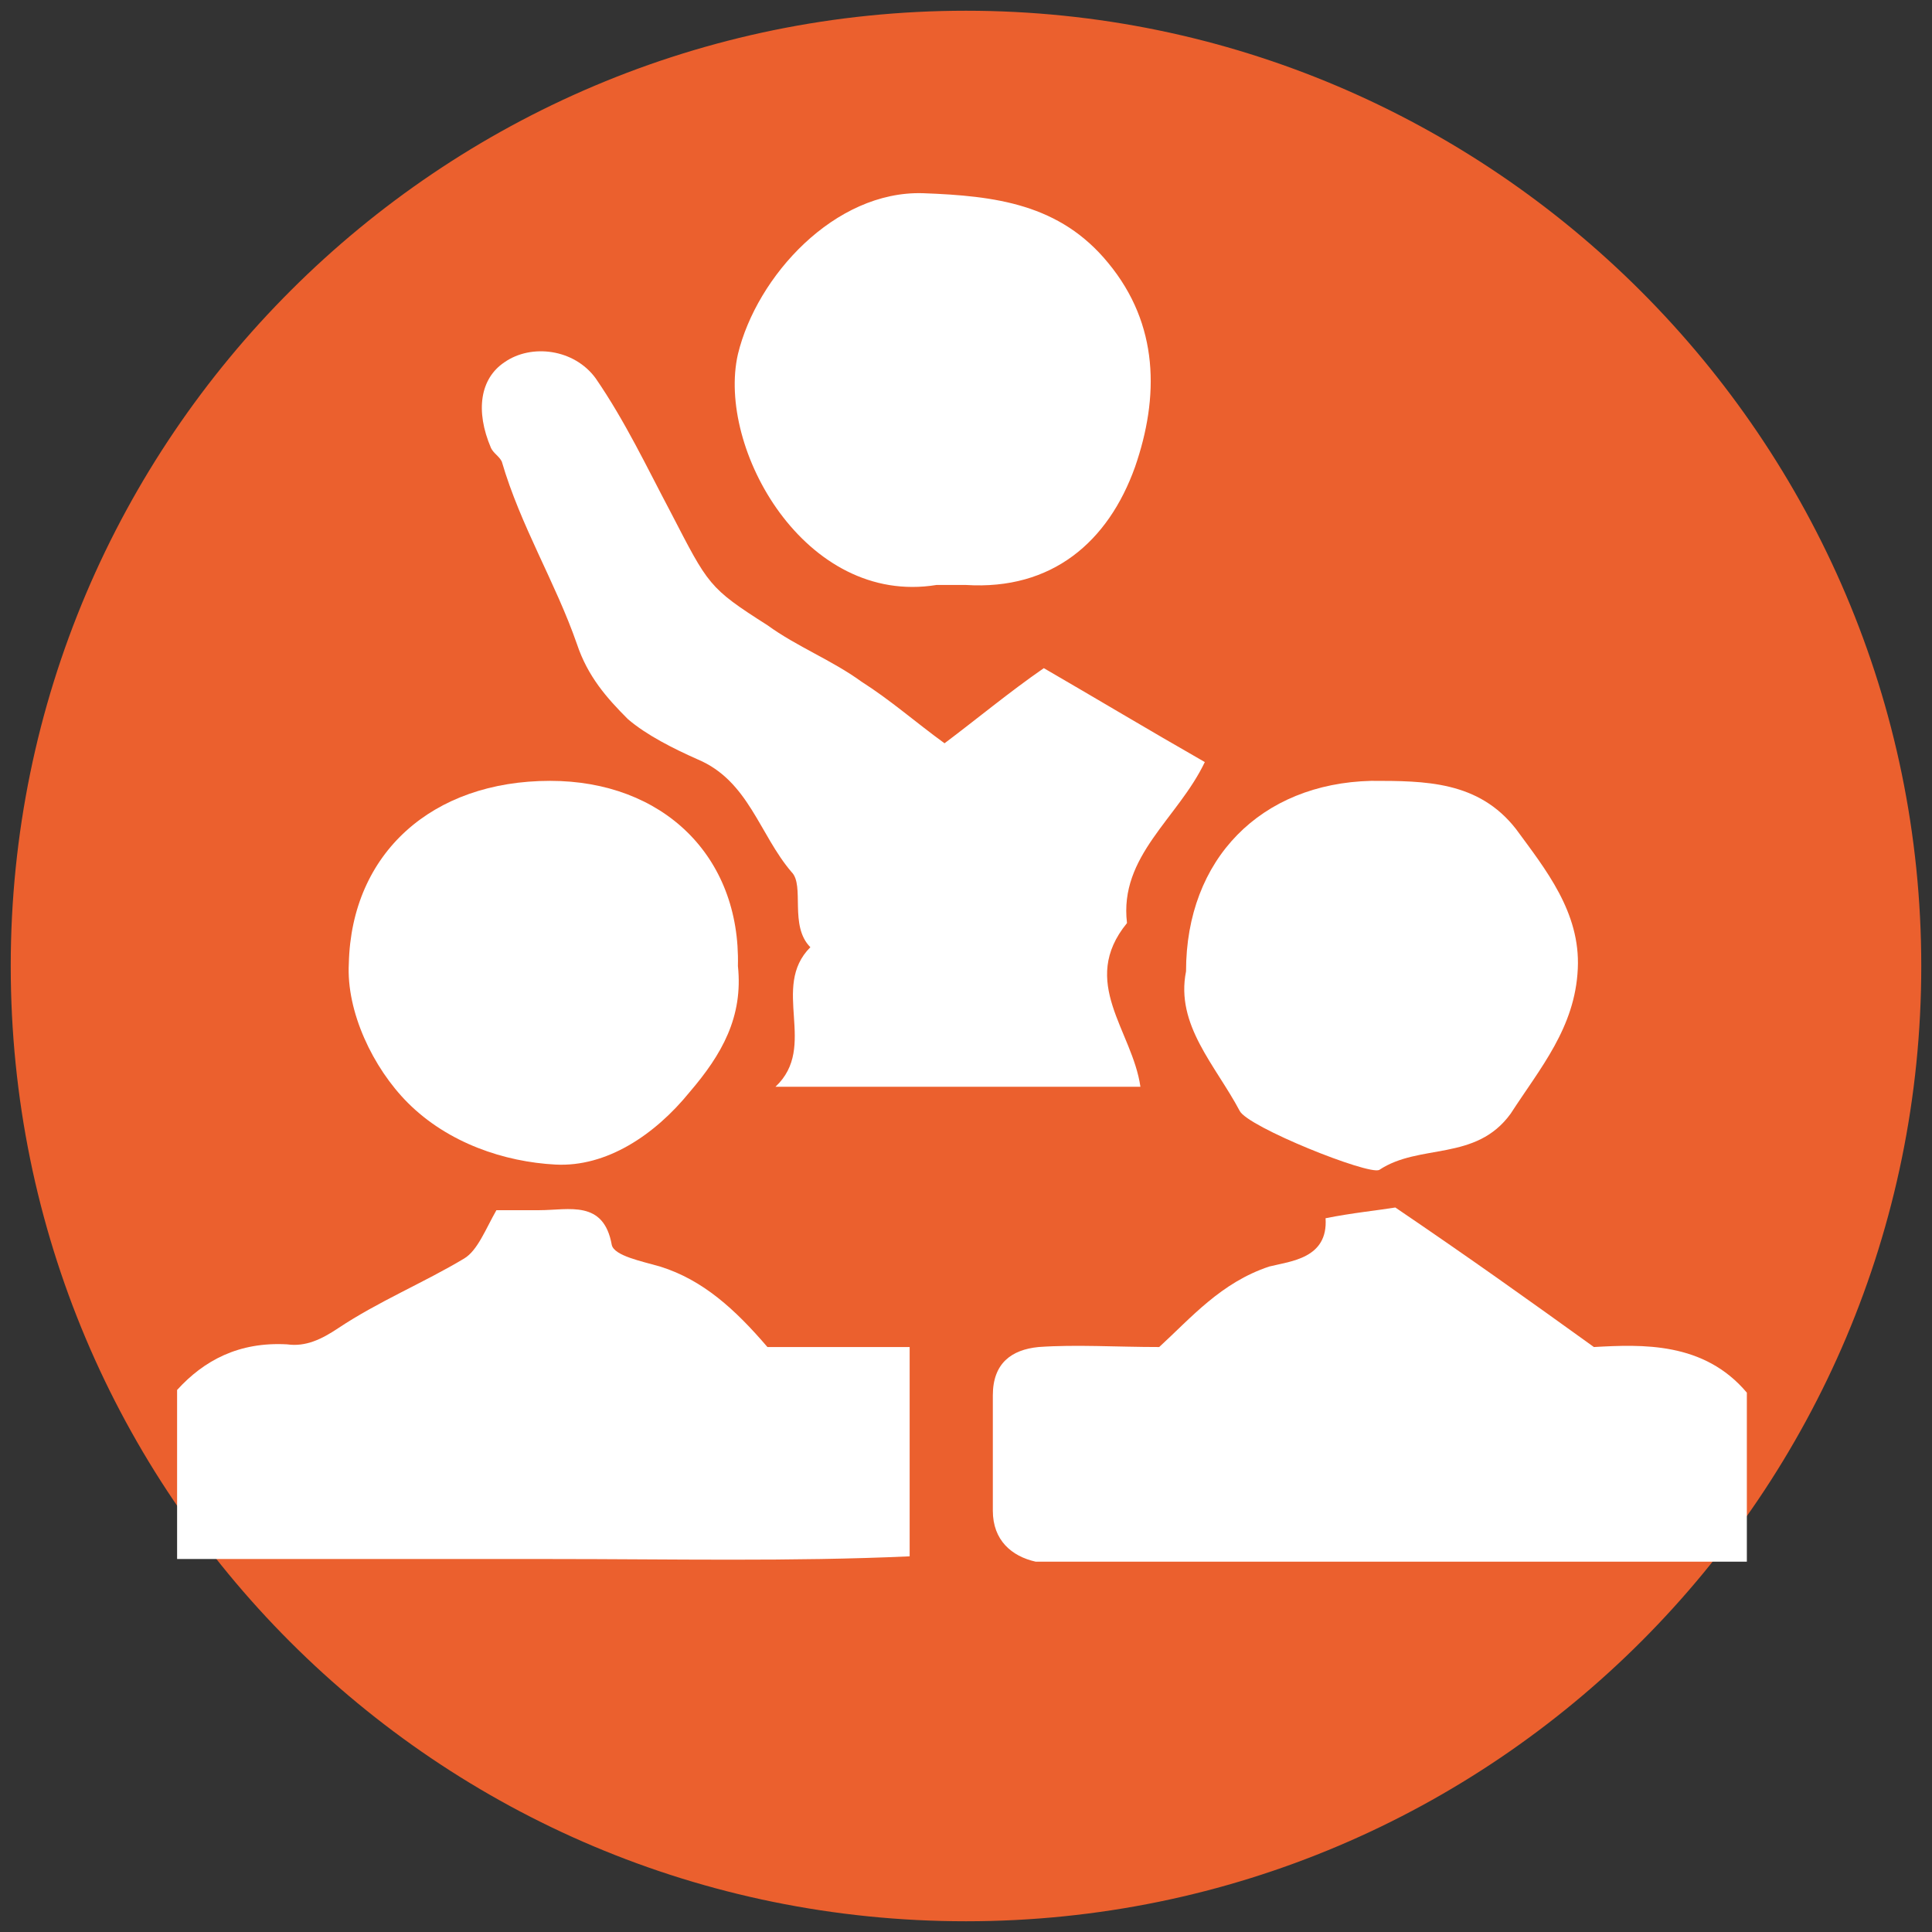 <?xml version="1.0" encoding="utf-8"?>
<!-- Generator: Adobe Illustrator 18.1.1, SVG Export Plug-In . SVG Version: 6.00 Build 0)  -->
<svg version="1.1" id="Layer_1" xmlns="http://www.w3.org/2000/svg" xmlns:xlink="http://www.w3.org/1999/xlink" x="0px" y="0px"
	 viewBox="0 0 72 72" enable-background="new 0 0 72 72" xml:space="preserve">
<rect x="0" y="0" width="72" height="72" fill="#333333" stroke="none"/>
<g>
	<path fill="#EB602E" d="M0.4,36c0-19.7,16-35.6,35.6-35.6s35.6,16,35.6,35.6S55.7,71.6,36,71.6S0.4,55.7,0.4,36z"/>
	<path fill="#FFFFFF" d="M35.2,27.7c1.2-0.9,2.4-1.9,3.7-2.8c1.9,1.1,3.9,2.3,6,3.5c-1,2.1-3.2,3.5-2.9,6c-1.8,2.2,0.2,4,0.5,6.1
		c-4.4,0-8.9,0-13.6,0c1.6-1.5-0.2-3.7,1.3-5.2c-0.8-0.8-0.2-2.3-0.7-2.8c-1.2-1.4-1.6-3.4-3.5-4.2c-0.9-0.4-1.9-0.9-2.6-1.5
		c-0.8-0.8-1.5-1.6-1.9-2.8c-0.8-2.3-2.1-4.4-2.8-6.8c-0.1-0.2-0.3-0.3-0.4-0.5c-0.6-1.4-0.4-2.6,0.5-3.2c1-0.7,2.6-0.5,3.4,0.6
		c1.1,1.6,1.9,3.3,2.8,5c1.4,2.7,1.4,2.8,3.6,4.2c1.1,0.8,2.4,1.3,3.5,2.1C33.2,26.1,34.1,26.9,35.2,27.7z"/>
	<path fill="#FFFFFF" d="M52,45c2.8,1.9,4.9,3.4,7.4,5.2c1.8-0.1,4.1-0.2,5.7,1.7c0,2,0,4.1,0,6.3c-8.5,0-16.9,0-25.4,0
		c-0.4,0-0.7,0-1.1,0C37.7,58,37,57.4,37,56.3c0-1.5,0-2.9,0-4.3c0-1.2,0.7-1.7,1.7-1.8c1.4-0.1,2.9,0,4.5,0c1.2-1.1,2.3-2.4,4.1-3
		c0.8-0.2,2.2-0.3,2.1-1.8C50.4,45.2,51.4,45.1,52,45z"/>
	<path fill="#FFFFFF" d="M28.6,50.2c1.8,0,3.5,0,5.3,0c0,2.5,0,5,0,7.8c-4.4,0.2-8.9,0.1-13.4,0.1c-4.6,0-9.1,0-13.9,0
		c0-2.1,0-4.1,0-6.3c1-1.1,2.3-1.8,4.1-1.7c0.7,0.1,1.3-0.2,1.9-0.6c1.5-1,3.2-1.7,4.7-2.6c0.5-0.3,0.8-1.1,1.2-1.8c0.4,0,1,0,1.6,0
		c1.1,0,2.4-0.4,2.7,1.3c0.1,0.4,1.1,0.6,1.8,0.8C26.2,47.7,27.4,48.8,28.6,50.2z"/>
	<path fill="#FFFFFF" d="M34.9,21.8c-4.9,0.8-8.2-5.1-7.4-8.6c0.7-2.9,3.6-6.1,6.9-6c2.7,0.1,5.1,0.4,6.9,2.6c1.9,2.3,1.9,5,1,7.6
		c-1,2.8-3.1,4.6-6.3,4.4C35.7,21.8,35.3,21.8,34.9,21.8z"/>
	<path fill="#FFFFFF" d="M44.2,36.2c0-4.2,2.8-7,6.9-7.1c2,0,4,0,5.4,1.8c1.1,1.5,2.4,3.1,2.3,5.2c-0.1,2.2-1.4,3.7-2.5,5.4
		c-1.3,1.8-3.4,1.1-4.9,2.1c-0.4,0.2-4.9-1.6-5.2-2.2C45.3,39.7,43.8,38.2,44.2,36.2z"/>
	<path fill="#FFFFFF" d="M27.5,36c0.2,1.9-0.6,3.3-1.8,4.7c-1.3,1.6-3.1,2.8-5,2.7c-1.9-0.1-4-0.8-5.5-2.3c-1.3-1.3-2.3-3.4-2.2-5.2
		c0.1-4.1,3.1-6.8,7.5-6.8C24.7,29.1,27.6,31.9,27.5,36z"/>
</g>
</svg>
